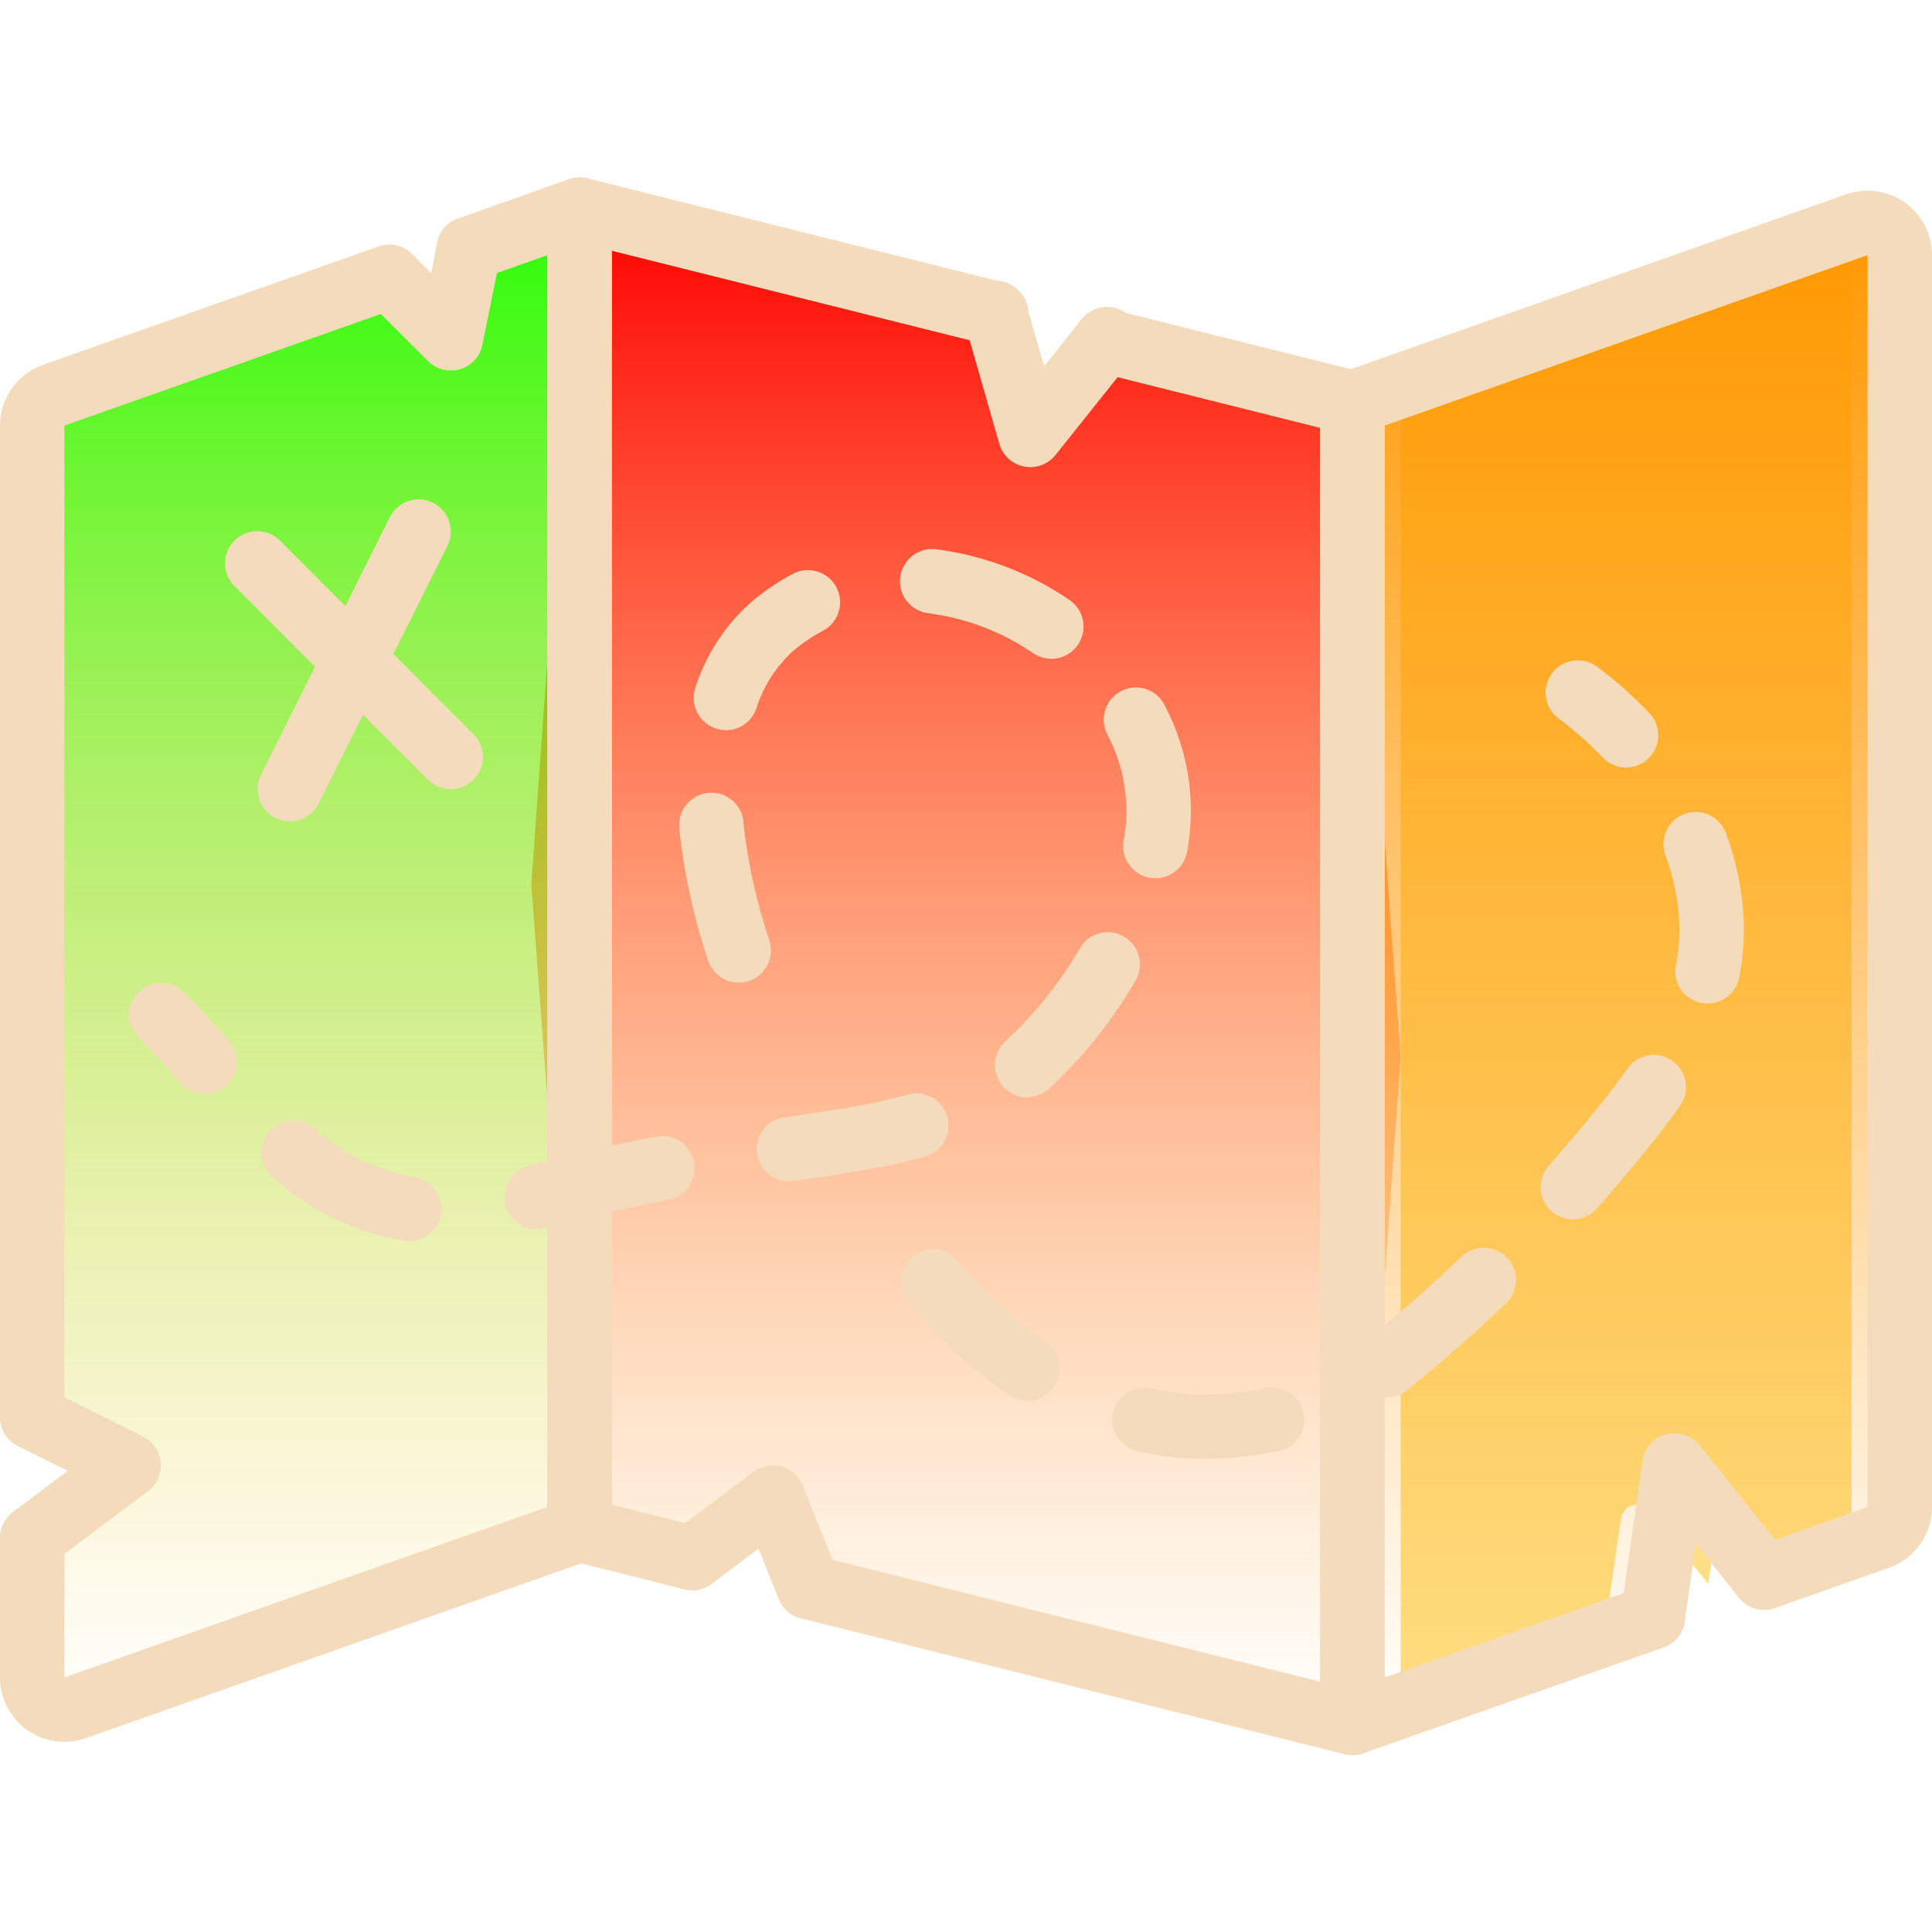 <svg width="256" height="256" viewBox="0 0 256 256" fill="none" xmlns="http://www.w3.org/2000/svg">
<path d="M179.201 53.368L185.601 140.066L179.201 228.3L108.204 210.55C107.534 210.4 106.985 209.917 106.753 209.271L103.424 201.037C103.192 200.413 102.676 199.939 102.04 199.753C101.401 199.57 100.714 199.697 100.182 200.097L92.546 205.857C92.032 206.24 91.372 206.367 90.753 206.199L76.802 202.701L70.401 117.196L76.802 27.769L130.731 41.251C131.471 41.443 132.055 42.011 132.268 42.743L135.383 53.667C135.608 54.429 136.239 55.001 137.018 55.153C137.799 55.306 138.598 55.013 139.094 54.392L145.623 46.243C146.141 45.593 146.994 45.308 147.799 45.517L179.201 53.368Z" fill="url(#paint0_linear_602_8019)"/>
<path opacity="0.5" d="M245.333 35.927V201.812C245.328 203.63 244.185 205.25 242.476 205.867L237.355 207.658L231.339 200.15C230.8 199.5 229.927 199.228 229.115 199.459C228.302 199.689 227.703 200.379 227.585 201.216L226.347 209.877L218.539 200.15C218 199.5 217.127 199.228 216.314 199.459C215.502 199.689 214.902 200.379 214.785 201.216L212.779 215.125C212.677 215.917 212.131 216.582 211.371 216.832L185.602 225.919V55.511L245.078 34.519C245.253 34.968 245.339 35.445 245.333 35.927Z" fill="#FEC108"/>
<path d="M76.802 155.17V202.701L9.943 226.294C8.642 226.749 7.199 226.546 6.074 225.751C4.947 224.954 4.275 223.663 4.269 222.284V204.833C4.253 204.158 4.574 203.519 5.123 203.126L14.296 196.257C14.894 195.818 15.224 195.101 15.162 194.361C15.101 193.621 14.66 192.964 13.998 192.63L5.464 188.363C4.74 187.996 4.279 187.255 4.269 186.443V56.397C4.275 54.579 5.418 52.96 7.128 52.345L50.306 37.112C51.083 36.861 51.935 37.058 52.525 37.624L56.919 42.019C57.474 42.566 58.28 42.767 59.026 42.546C59.772 42.323 60.339 41.712 60.503 40.952L61.868 34.167C62.026 33.429 62.562 32.829 63.276 32.589L76.802 27.769V146.424C74.583 146.893 75.266 155.553 76.802 155.17Z" fill="url(#paint1_linear_602_8019)"/>
<path d="M251.734 33.784V199.669C251.726 201.487 250.585 203.107 248.874 203.724L235.222 208.544C234.361 208.853 233.4 208.577 232.831 207.862L230.955 205.515L224.939 198.007C224.4 197.357 223.527 197.085 222.714 197.316C221.902 197.546 221.302 198.235 221.185 199.073L219.947 207.733V207.776L219.179 212.981C219.078 213.774 218.531 214.438 217.771 214.688L179.201 228.3V53.368L238.677 32.376L246.058 29.772C247.361 29.317 248.802 29.52 249.929 30.317C251.056 31.112 251.728 32.405 251.734 33.784Z" fill="url(#paint2_linear_602_8019)"/>
<path d="M107.138 214.562C105.394 214.56 103.825 213.497 103.179 211.876L100.511 205.195L94.296 209.863C92.409 211.277 89.735 210.896 88.321 209.009C86.907 207.124 87.29 204.45 89.175 203.036L99.841 195.015C100.903 194.216 102.276 193.956 103.558 194.316C104.837 194.673 105.876 195.607 106.37 196.841L111.106 208.702C111.632 210.017 111.47 211.507 110.675 212.679C109.882 213.851 108.558 214.552 107.142 214.552L107.138 214.562Z" fill="#F4DBBB"/>
<path d="M219.013 218.529C218.81 218.529 218.607 218.515 218.405 218.486C216.073 218.154 214.452 215.994 214.784 213.662L217.642 193.564C217.882 191.88 219.101 190.497 220.741 190.048C222.384 189.601 224.136 190.171 225.198 191.499L237.103 206.394C238.556 208.236 238.251 210.906 236.419 212.371C234.587 213.835 231.915 213.546 230.439 211.724L224.7 204.542L223.232 214.865C222.933 216.964 221.134 218.527 219.013 218.529Z" fill="#F4DBBB"/>
<path d="M59.736 49.1C58.605 49.1 57.519 48.651 56.719 47.85L48.57 39.714C47.49 38.634 47.068 37.059 47.463 35.585C47.859 34.11 49.011 32.958 50.486 32.562C51.963 32.167 53.535 32.589 54.615 33.669L57.136 36.19L57.953 32.132C58.416 29.821 60.666 28.325 62.976 28.79C65.287 29.255 66.783 31.503 66.32 33.813L63.929 45.675C63.619 47.216 62.486 48.462 60.982 48.917C60.578 49.04 60.158 49.102 59.736 49.1Z" fill="#F4DBBB"/>
<path d="M8.535 230.8C3.822 230.8 0.002 226.979 0.002 222.267V203.767C0.002 201.409 1.912 199.499 4.269 199.499C6.625 199.499 8.535 201.409 8.535 203.767V222.267L72.534 199.679V33.809L63.55 36.997C62.109 37.526 60.492 37.241 59.32 36.247C58.148 35.255 57.599 33.708 57.886 32.198C58.171 30.69 59.245 29.45 60.7 28.954L75.376 23.749C76.683 23.286 78.132 23.485 79.263 24.284C80.394 25.085 81.067 26.382 81.07 27.769V202.7C81.07 204.509 79.929 206.12 78.222 206.724L11.377 230.317C10.465 230.638 9.504 230.802 8.535 230.8Z" fill="#F4DBBB"/>
<path d="M4.269 192.032C1.912 192.032 0.002 190.122 0.002 187.767V56.387C0.002 52.766 2.287 49.54 5.703 48.337L50.166 32.661C52.388 31.878 54.826 33.042 55.609 35.264C56.394 37.487 55.23 39.925 53.007 40.708L8.535 56.387V187.767C8.535 190.122 6.625 192.032 4.269 192.032Z" fill="#F4DBBB"/>
<path d="M179.201 232.565C176.844 232.565 174.934 230.655 174.934 228.3V53.368C174.934 51.559 176.074 49.946 177.779 49.345L244.624 25.749C247.238 24.827 250.136 25.23 252.396 26.831C254.657 28.431 256.001 31.03 255.999 33.802V199.683C256.001 203.3 253.722 206.525 250.312 207.73L235.197 213.079C232.974 213.866 230.535 212.704 229.747 210.482C228.96 208.259 230.124 205.82 232.345 205.032L247.466 199.683V33.802L183.467 56.388V222.271L217.601 210.239C219.039 209.732 220.636 210.029 221.794 211.021C222.953 212.011 223.496 213.544 223.216 215.044C222.937 216.542 221.878 217.778 220.441 218.286L180.635 232.323C180.174 232.485 179.689 232.567 179.201 232.565Z" fill="#F4DBBB"/>
<path d="M179.202 232.565C178.854 232.565 178.506 232.522 178.169 232.438L106.105 214.433C103.857 213.829 102.507 211.536 103.072 209.276C103.636 207.019 105.908 205.63 108.175 206.155L174.934 222.833V56.7L145.44 49.315C143.952 48.952 142.77 47.821 142.347 46.35C141.923 44.878 142.319 43.292 143.388 42.194C144.456 41.096 146.03 40.655 147.513 41.038L180.239 49.229C182.137 49.704 183.467 51.411 183.467 53.368V228.3C183.467 230.655 181.557 232.565 179.202 232.565Z" fill="#F4DBBB"/>
<path d="M91.735 210.72C91.382 210.72 91.032 210.677 90.69 210.593L75.757 206.839C73.862 206.359 72.534 204.654 72.534 202.7V27.769C72.536 26.454 73.14 25.214 74.175 24.407C75.21 23.599 76.559 23.312 77.835 23.63L132.959 37.411C134.469 37.751 135.676 38.882 136.116 40.366C136.553 41.851 136.153 43.456 135.069 44.562C133.985 45.665 132.387 46.097 130.895 45.688L81.069 33.233V199.372L92.776 202.316C94.866 202.839 96.237 204.839 95.973 206.976C95.71 209.114 93.893 210.72 91.739 210.72H91.735Z" fill="#F4DBBB"/>
<path d="M4.27 208.033C2.434 208.033 0.803 206.857 0.221 205.115C-0.359 203.373 0.24 201.455 1.709 200.353L8.985 194.896L2.361 191.607C0.254 190.552 -0.603 187.99 0.451 185.881C1.504 183.771 4.068 182.916 6.176 183.968L18.977 190.369C20.291 191.033 21.17 192.328 21.303 193.793C21.436 195.259 20.803 196.691 19.629 197.58L6.83 207.179C6.092 207.736 5.193 208.035 4.27 208.033Z" fill="#F4DBBB"/>
<path d="M27.138 144.955C25.924 144.955 24.765 144.437 23.955 143.529C22.045 141.396 20.179 139.31 18.32 137.449C16.703 135.775 16.726 133.115 18.371 131.469C20.017 129.822 22.677 129.801 24.353 131.418C26.32 133.385 28.295 135.582 30.326 137.848C31.445 139.101 31.724 140.896 31.037 142.432C30.349 143.967 28.824 144.955 27.142 144.955H27.138Z" fill="#F4DBBB"/>
<path d="M159.438 193.314C156.499 193.296 153.569 192.954 150.704 192.292C149.217 191.958 148.022 190.855 147.569 189.4C147.116 187.945 147.473 186.357 148.508 185.238C149.542 184.117 151.094 183.634 152.581 183.968C154.831 184.492 157.129 184.763 159.438 184.779H159.864C162.491 184.743 165.106 184.458 167.676 183.927C169.985 183.443 172.246 184.921 172.729 187.228C173.211 189.536 171.733 191.798 169.426 192.281C166.325 192.919 163.168 193.265 160 193.314H159.438ZM136.108 185.632C135.253 185.634 134.417 185.374 133.71 184.89C128.737 181.406 124.257 177.265 120.39 172.582C118.858 170.787 119.071 168.091 120.866 166.558C122.659 165.027 125.356 165.24 126.888 167.035C130.264 171.136 134.177 174.765 138.518 177.826C140.083 178.874 140.772 180.826 140.216 182.624C139.661 184.425 137.991 185.646 136.108 185.632ZM183.83 185.134C182.024 185.136 180.41 183.999 179.805 182.298C179.2 180.595 179.731 178.697 181.133 177.556C185.487 174.015 189.701 170.302 193.664 166.509C194.766 165.457 196.346 165.07 197.811 165.496C199.274 165.923 200.398 167.097 200.76 168.58C201.123 170.06 200.666 171.621 199.566 172.675C195.436 176.626 191.033 180.492 186.518 184.173C185.758 184.802 184.801 185.146 183.813 185.142L183.83 185.134ZM54.228 164.441C54.029 164.441 53.832 164.427 53.634 164.398L52.781 164.269C46.672 163.103 40.996 160.291 36.367 156.138C35.096 155.197 34.447 153.629 34.685 152.064C34.926 150.5 36.01 149.195 37.504 148.677C39 148.158 40.66 148.509 41.816 149.588C45.283 152.75 49.541 154.916 54.138 155.857L54.812 155.955C57.041 156.256 58.652 158.232 58.498 160.476C58.343 162.718 56.476 164.457 54.228 164.449V164.441ZM71.089 162.875C68.947 162.869 67.14 161.275 66.869 159.15C66.597 157.025 67.943 155.029 70.013 154.482C76.031 152.908 81.534 151.64 86.906 150.613C88.411 150.304 89.966 150.83 90.976 151.988C91.986 153.146 92.294 154.757 91.784 156.207C91.277 157.656 90.027 158.72 88.515 158.992C83.351 159.986 78.009 161.207 72.173 162.734C71.814 162.834 71.445 162.882 71.072 162.882L71.089 162.875ZM208.414 161.564C206.738 161.566 205.215 160.584 204.523 159.056C203.834 157.527 204.102 155.736 205.211 154.478C205.91 153.685 206.602 152.884 207.283 152.076C210.232 148.603 213.129 145.181 215.639 141.601C216.99 139.67 219.65 139.201 221.582 140.553C223.512 141.904 223.982 144.564 222.631 146.496C219.892 150.404 216.863 153.974 213.935 157.431C213.082 158.441 212.353 159.283 211.619 160.115C210.807 161.045 209.633 161.576 208.398 161.574L208.414 161.564ZM108.286 156.06C107.21 156.209 106.148 156.351 105.099 156.488C102.882 156.773 100.821 155.3 100.374 153.111C99.927 150.924 101.241 148.759 103.392 148.15L112.497 146.767C115.058 146.316 117.647 145.765 120.177 145.062C121.657 144.611 123.266 144.998 124.38 146.074C125.495 147.148 125.938 148.742 125.542 150.238C125.143 151.734 123.968 152.898 122.468 153.279C120.796 153.748 119.114 154.132 117.436 154.507L108.286 156.06ZM136.112 145.394C134.346 145.396 132.762 144.308 132.128 142.662C131.493 141.013 131.94 139.146 133.249 137.963C137.11 134.383 140.417 130.25 143.063 125.699C143.821 124.352 145.249 123.521 146.796 123.525C148.34 123.531 149.764 124.373 150.512 125.725C151.262 127.078 151.221 128.73 150.405 130.043C147.317 135.334 143.462 140.137 138.962 144.293C138.176 144.994 137.161 145.381 136.108 145.377L136.112 145.394ZM226.262 132.978C225.974 132.98 225.689 132.951 225.408 132.892C224.299 132.67 223.324 132.014 222.697 131.07C222.072 130.127 221.848 128.973 222.072 127.863C222.377 126.369 222.531 124.848 222.533 123.322V122.58C222.422 119.449 221.808 116.357 220.715 113.42C220.148 111.981 220.406 110.346 221.389 109.149C222.371 107.953 223.924 107.383 225.447 107.66C226.97 107.936 228.224 109.016 228.724 110.481C230.138 114.295 230.929 118.314 231.066 122.381V123.322C231.062 125.418 230.853 127.508 230.439 129.56C230.035 131.549 228.289 132.976 226.262 132.978ZM97.88 130.201C96.04 130.201 94.409 129.023 93.829 127.279C92.153 122.27 90.952 117.111 90.245 111.875C90.148 111.184 90.068 110.426 90.007 109.645C89.822 107.295 91.577 105.24 93.927 105.055C96.275 104.871 98.329 106.625 98.515 108.975C98.562 109.572 98.622 110.16 98.702 110.725C99.333 115.438 100.415 120.08 101.933 124.586C102.366 125.889 102.148 127.318 101.345 128.432C100.54 129.545 99.251 130.203 97.88 130.201ZM153.094 116.369C152.833 116.369 152.571 116.346 152.313 116.301C149.997 115.869 148.469 113.641 148.899 111.326C149.139 110.043 149.26 108.74 149.262 107.434C149.245 103.969 148.405 100.557 146.813 97.481C146.03 96.112 146.065 94.42 146.907 93.086C147.749 91.752 149.256 90.991 150.831 91.106C152.403 91.223 153.784 92.198 154.42 93.641C157.501 99.557 158.512 106.334 157.292 112.891C156.913 114.91 155.147 116.371 153.094 116.369ZM96.185 96.743C95.702 96.74 95.224 96.659 94.769 96.498C93.7 96.123 92.825 95.338 92.337 94.317C91.849 93.295 91.784 92.121 92.161 91.055C93.566 86.725 96.095 82.848 99.491 79.821C101.177 78.376 103.019 77.12 104.98 76.079C106.327 75.329 107.978 75.368 109.29 76.178C110.605 76.987 111.378 78.444 111.313 79.987C111.249 81.528 110.356 82.915 108.981 83.614C107.571 84.364 106.249 85.266 105.038 86.305C102.786 88.368 101.12 90.987 100.208 93.901C99.609 95.61 97.997 96.754 96.185 96.754V96.743ZM139.307 87.291C138.46 87.293 137.63 87.037 136.927 86.563C132.77 83.719 127.999 81.901 123.005 81.254C120.665 80.969 118.999 78.84 119.284 76.501C119.569 74.161 121.698 72.495 124.038 72.78C130.372 73.594 136.425 75.895 141.702 79.493C143.255 80.543 143.938 82.485 143.387 84.276C142.839 86.069 141.182 87.291 139.307 87.291Z" fill="#F4DBBB"/>
<path d="M215.467 101.7C214.301 101.7 213.184 101.223 212.379 100.377C210.568 98.485 208.605 96.747 206.508 95.18C204.623 93.766 204.24 91.092 205.654 89.207C207.068 87.323 209.742 86.94 211.627 88.354C214.098 90.206 216.412 92.256 218.543 94.489C219.723 95.725 220.049 97.543 219.377 99.114C218.705 100.682 217.162 101.7 215.455 101.7H215.467Z" fill="#F4DBBB"/>
<path d="M38.403 108.835C36.924 108.833 35.553 108.067 34.776 106.809C33.998 105.553 33.928 103.983 34.588 102.661L51.655 68.526C52.709 66.419 55.272 65.563 57.381 66.616C59.491 67.669 60.346 70.233 59.293 72.341L42.227 106.475C41.502 107.923 40.022 108.837 38.403 108.835Z" fill="#F4DBBB"/>
<path d="M59.736 104.567C58.605 104.567 57.519 104.118 56.718 103.317L31.119 77.717C30.009 76.645 29.566 75.059 29.955 73.569C30.345 72.077 31.511 70.911 33.004 70.52C34.494 70.129 36.082 70.575 37.152 71.684L62.752 97.284C63.972 98.504 64.338 100.338 63.677 101.934C63.017 103.528 61.461 104.567 59.736 104.567Z" fill="#F4DBBB"/>
<path d="M136.534 61.901C136.248 61.903 135.961 61.874 135.682 61.816C134.122 61.507 132.864 60.355 132.416 58.829L127.809 42.743C127.338 41.263 127.709 39.644 128.78 38.515C129.848 37.388 131.446 36.931 132.95 37.321C134.454 37.714 135.625 38.892 136.01 40.398L138.344 48.53L143.127 42.556C144.018 41.222 145.582 40.499 147.176 40.687C148.77 40.876 150.123 41.942 150.678 43.448C151.235 44.952 150.897 46.644 149.809 47.821L139.868 60.28C139.061 61.3 137.834 61.898 136.534 61.901Z" fill="#F4DBBB"/>
<defs>
<linearGradient id="paint0_linear_602_8019" x1="128.001" y1="27.769" x2="128.001" y2="228.3" gradientUnits="userSpaceOnUse">
<stop stop-color="#FF0101"/>
<stop offset="1" stop-color="#FF9801" stop-opacity="0"/>
</linearGradient>
<linearGradient id="paint1_linear_602_8019" x1="40.535" y1="27.769" x2="40.535" y2="226.533" gradientUnits="userSpaceOnUse">
<stop stop-color="#2AFE08"/>
<stop offset="1" stop-color="#FEC108" stop-opacity="0"/>
</linearGradient>
<linearGradient id="paint2_linear_602_8019" x1="215.467" y1="29.534" x2="215.467" y2="228.3" gradientUnits="userSpaceOnUse">
<stop stop-color="#FF9801"/>
<stop offset="1" stop-color="#FF9801" stop-opacity="0"/>
</linearGradient>
</defs>
</svg>
